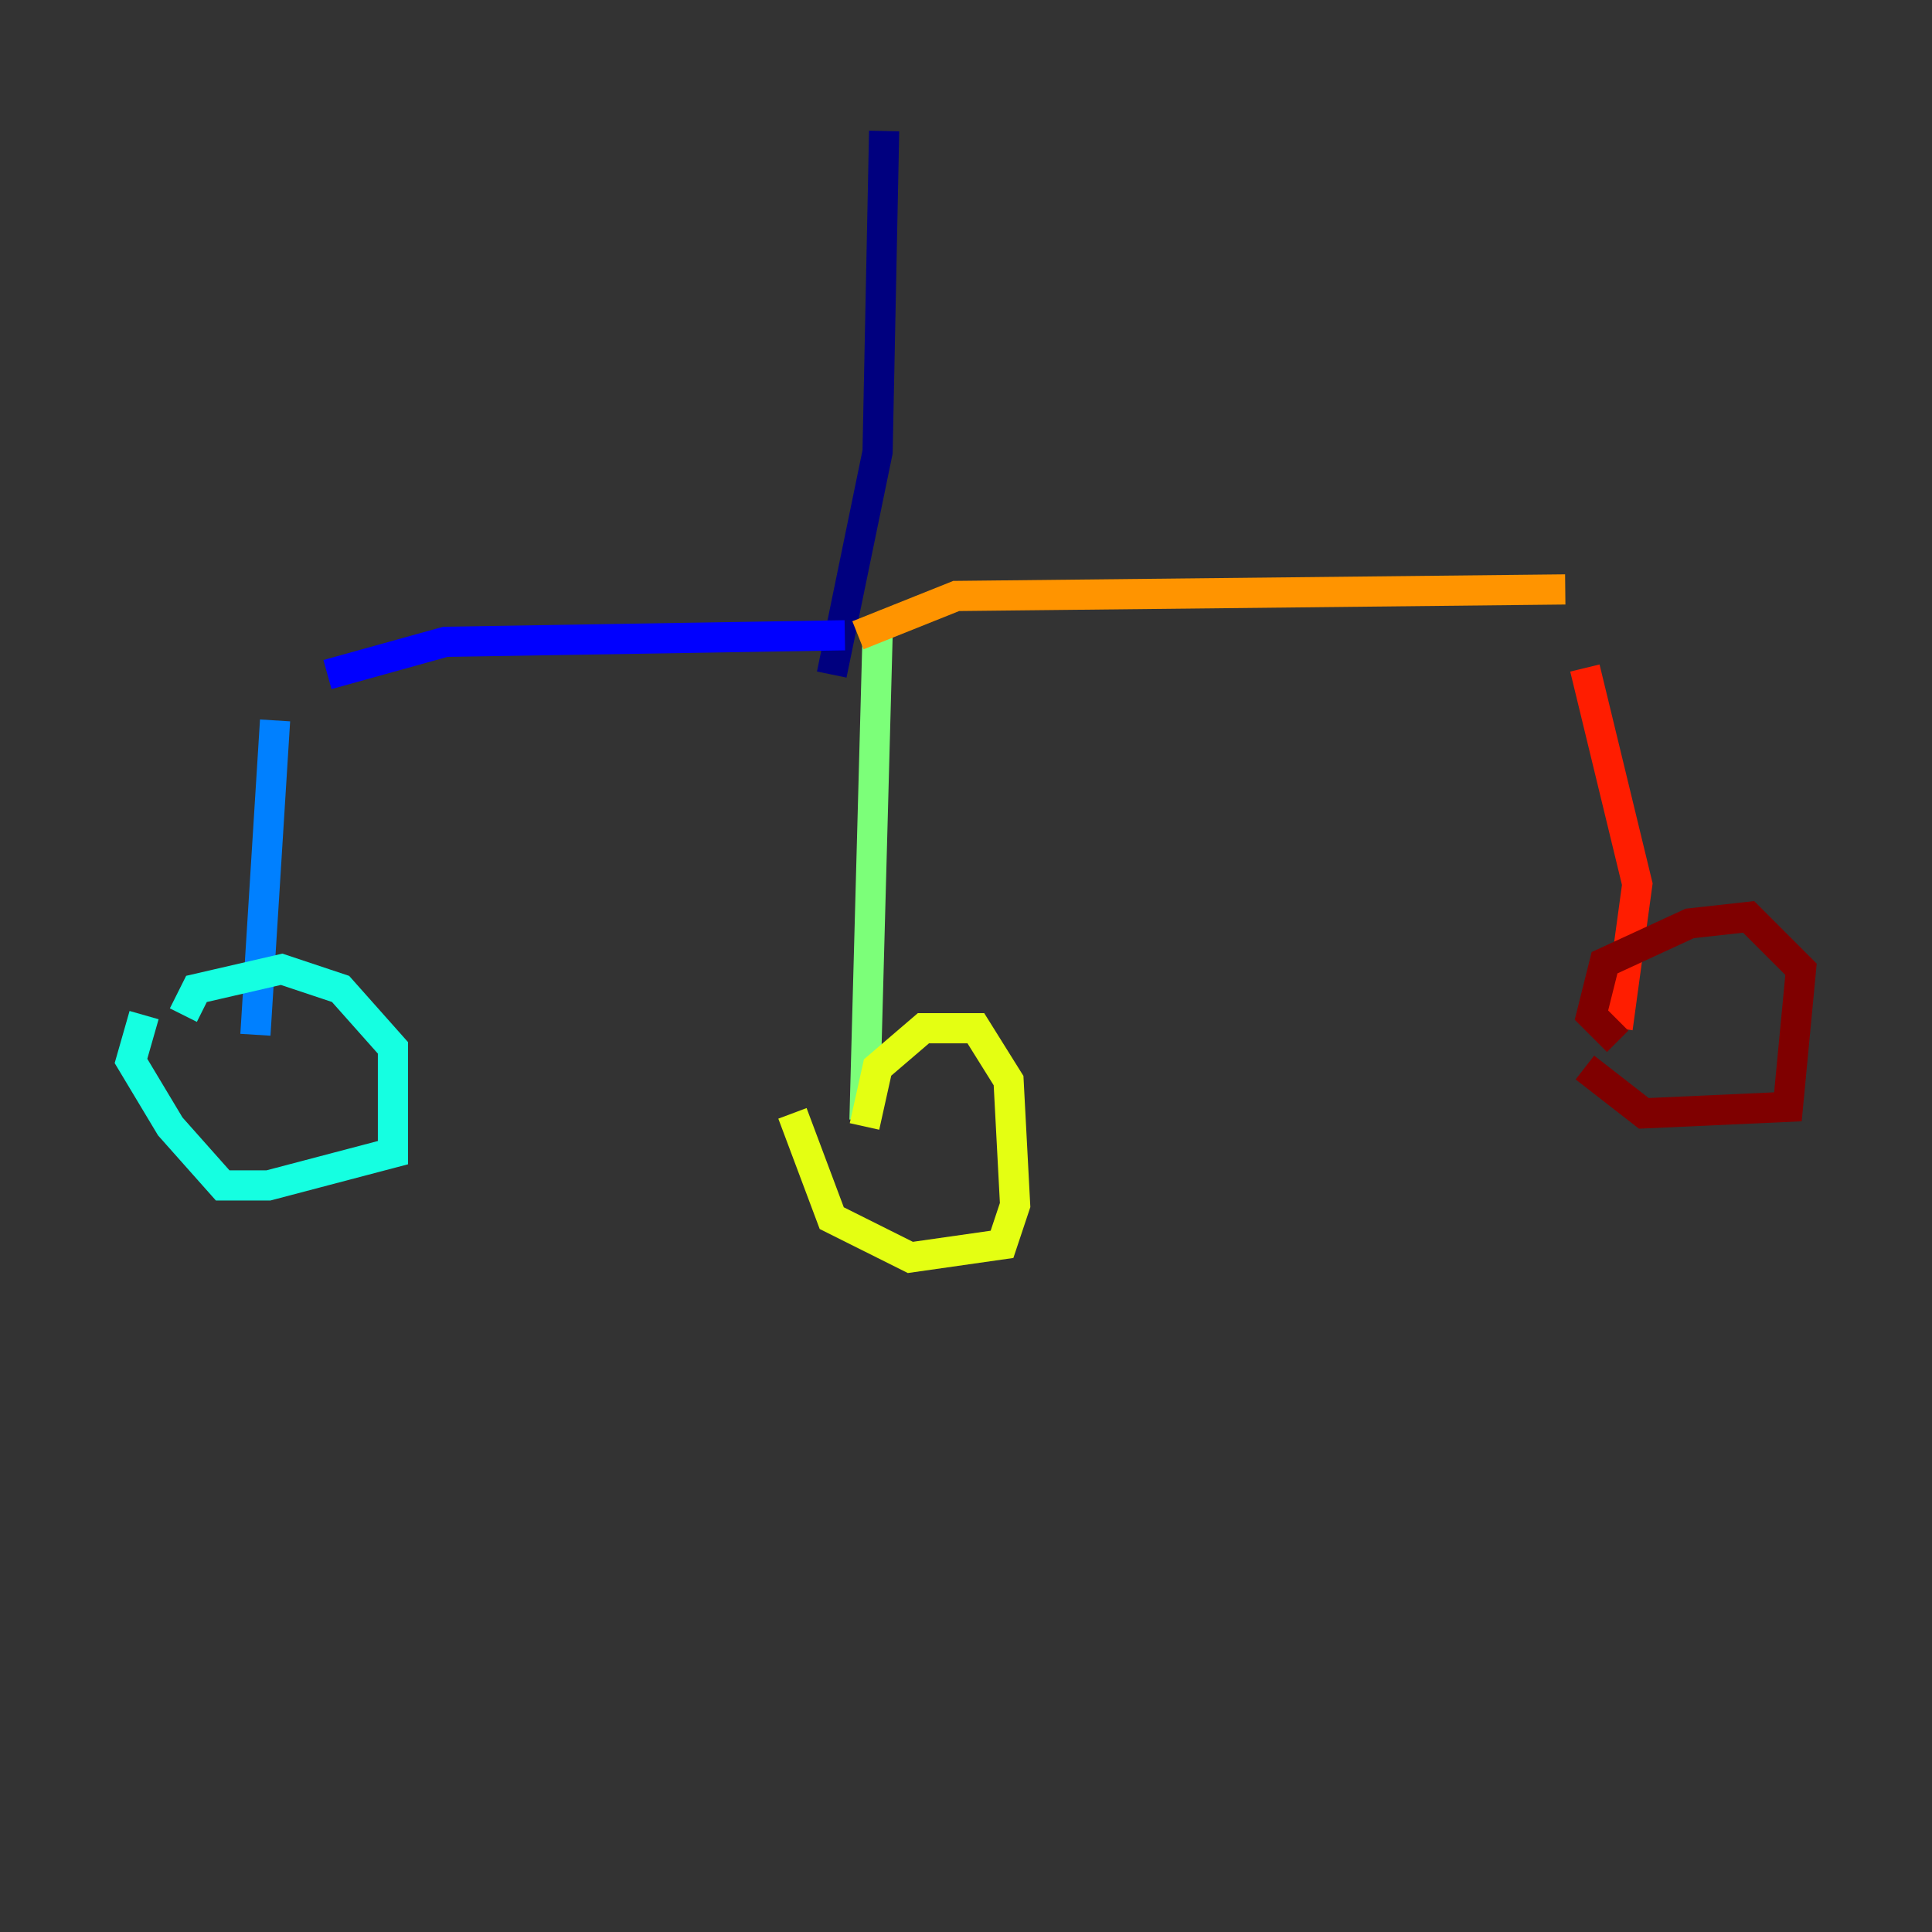 <?xml version="1.0" encoding="utf-8" ?>
<svg baseProfile="tiny" height="128" version="1.2" viewBox="0,0,128,128" width="128" xmlns="http://www.w3.org/2000/svg" xmlns:ev="http://www.w3.org/2001/xml-events" xmlns:xlink="http://www.w3.org/1999/xlink"><rect x="0" y="0" width="128" height="128" fill="#333333" stroke="none"/><defs /><polyline fill="none" points="58.576,8.678 58.142,29.939 55.105,44.691" stroke="#00007f" stroke-width="2" /><polyline fill="none" points="55.973,42.088 29.505,42.522 21.695,44.691" stroke="#0000ff" stroke-width="2" /><polyline fill="none" points="18.224,47.729 16.922,68.556" stroke="#0080ff" stroke-width="2" /><polyline fill="none" points="12.149,67.254 13.017,65.519 18.658,64.217 22.563,65.519 26.034,69.424 26.034,76.366 17.79,78.536 14.752,78.536 11.281,74.63 8.678,70.291 9.546,67.254" stroke="#15ffe1" stroke-width="2" /><polyline fill="none" points="58.142,42.088 57.275,74.197" stroke="#7cff79" stroke-width="2" /><polyline fill="none" points="57.275,74.63 58.142,70.725 61.18,68.122 64.651,68.122 66.82,71.593 67.254,79.837 66.386,82.441 60.312,83.308 55.105,80.705 52.502,73.763" stroke="#e4ff12" stroke-width="2" /><polyline fill="none" points="56.841,42.088 63.349,39.485 103.702,39.051" stroke="#ff9400" stroke-width="2" /><polyline fill="none" points="105.003,44.258 108.475,58.576 107.173,68.122" stroke="#ff1d00" stroke-width="2" /><polyline fill="none" points="107.173,68.99 105.437,67.254 106.305,63.783 111.946,61.18 115.851,60.746 119.322,64.217 118.454,73.329 108.909,73.763 105.003,70.725" stroke="#7f0000" stroke-width="2" /></svg>